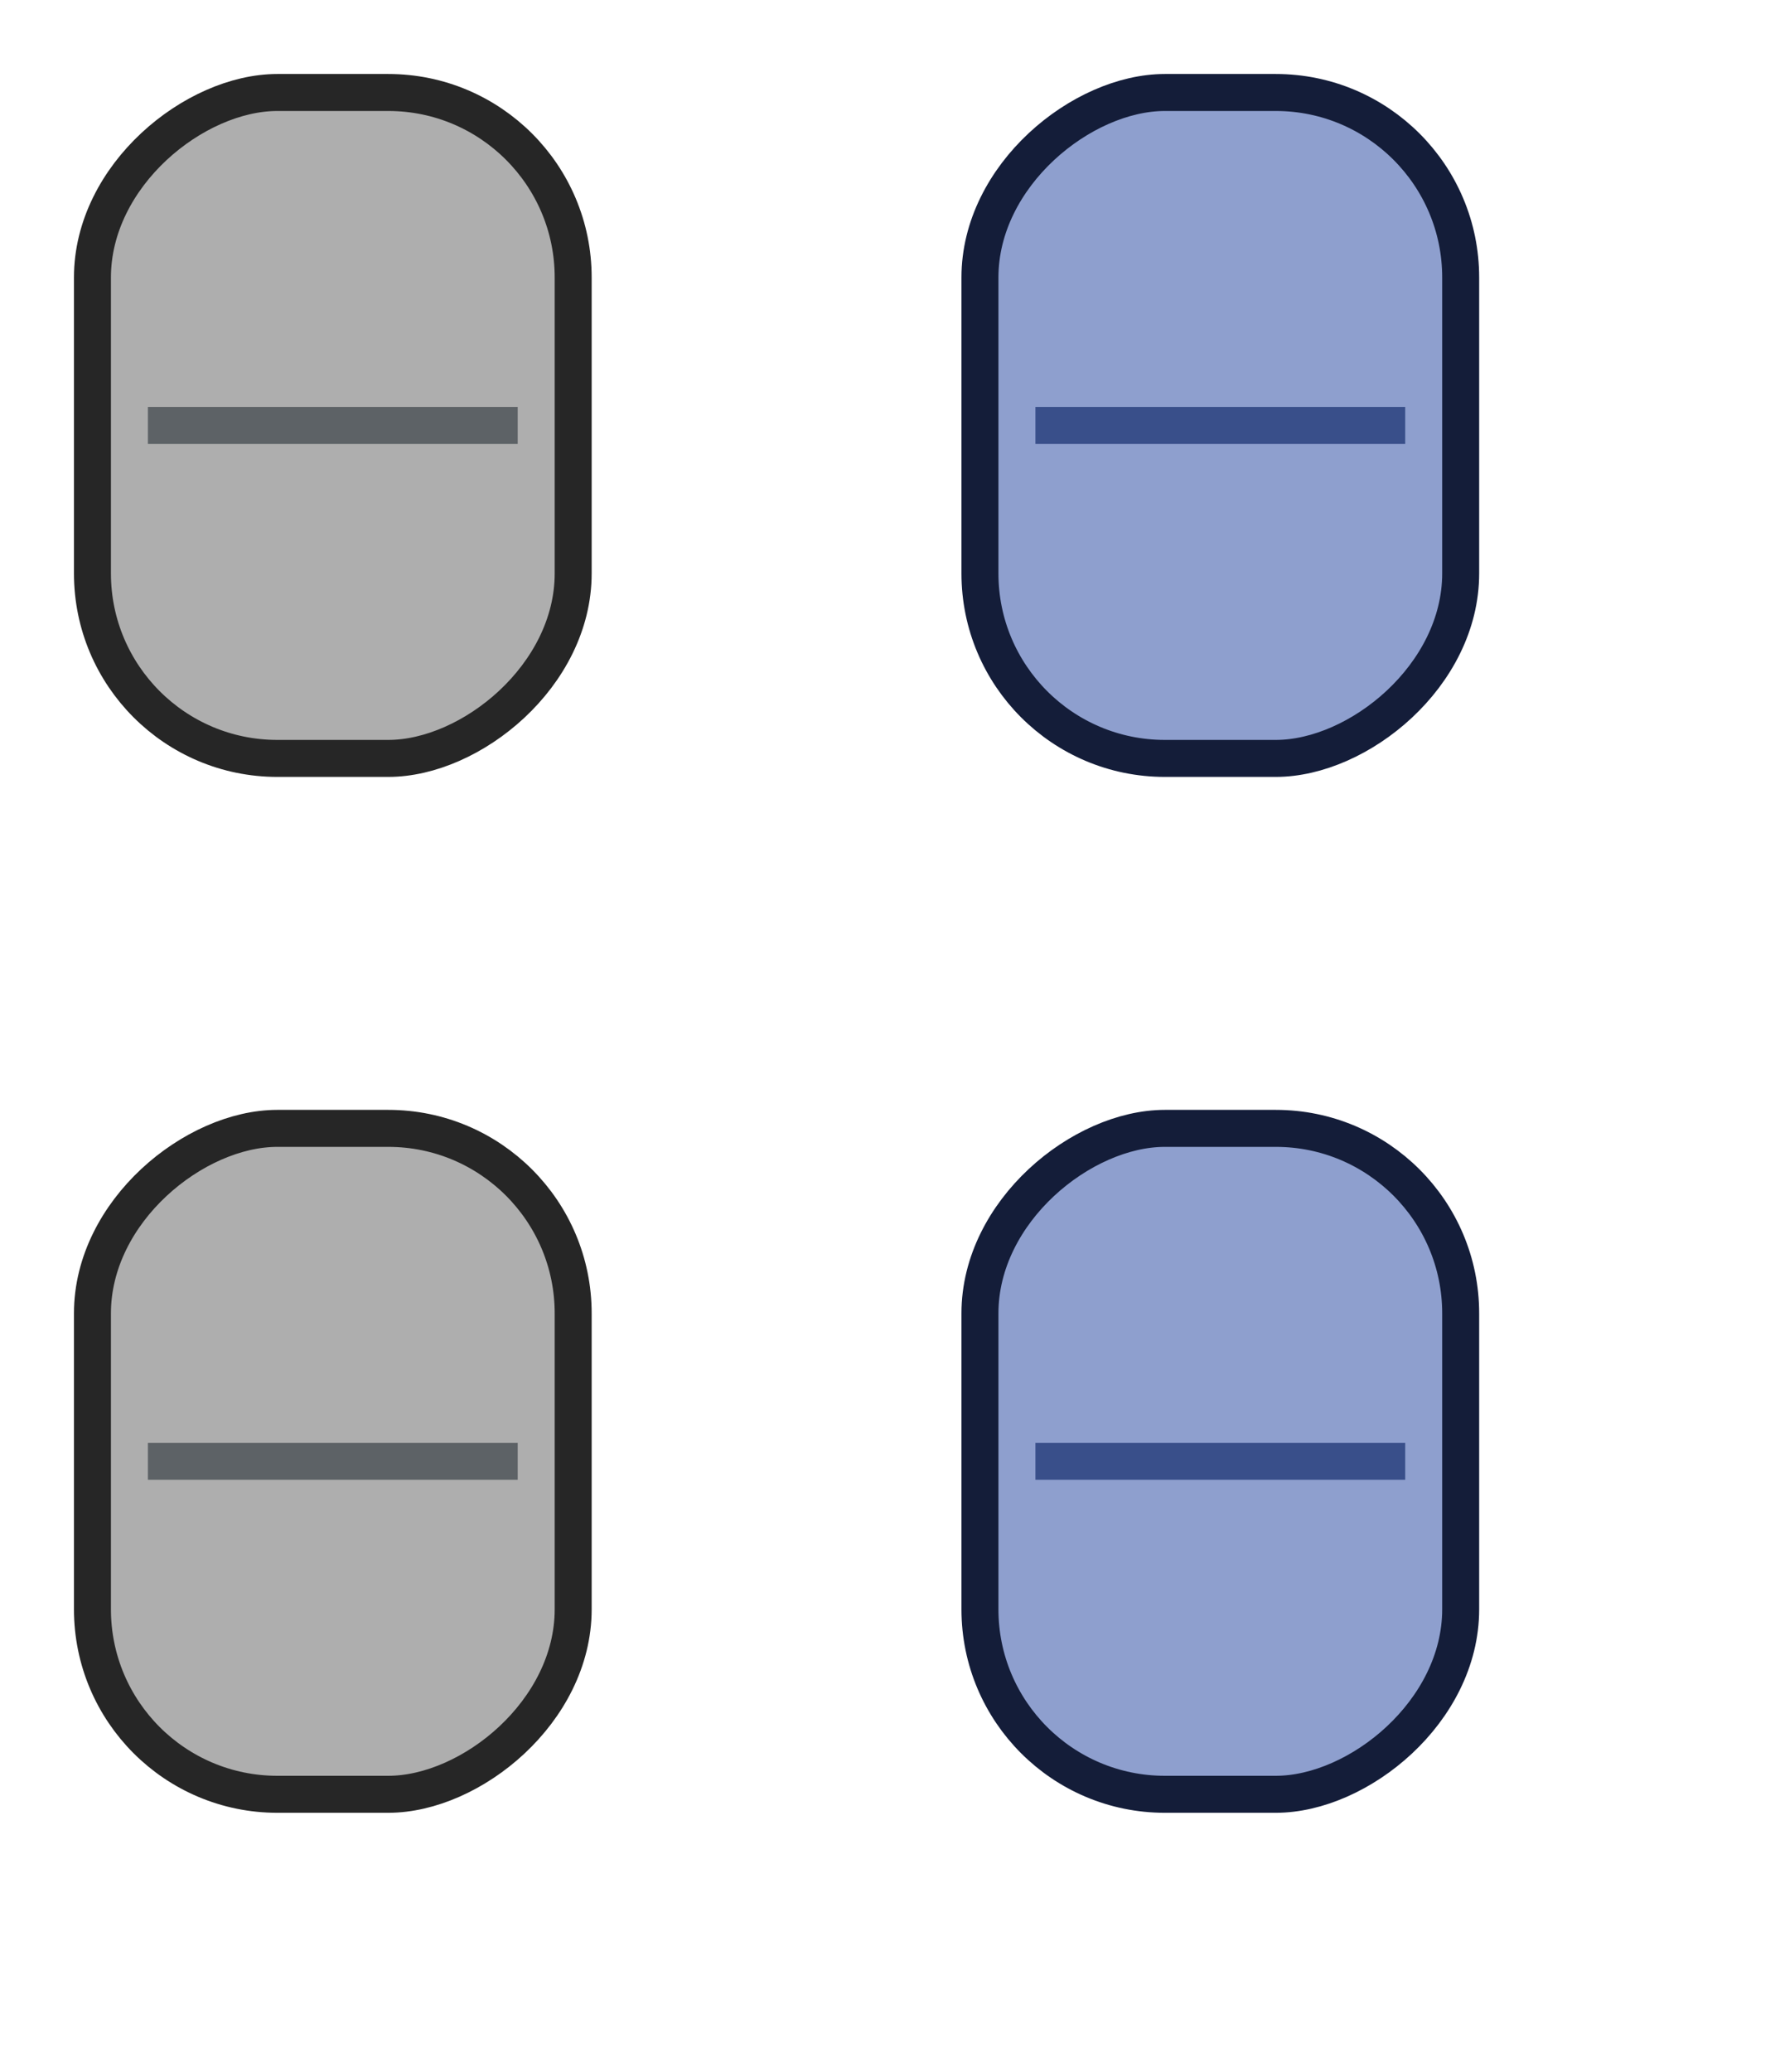 <?xml version="1.0" encoding="UTF-8"?>
<svg width="48px" height="56px" viewBox="0 0 48 56" version="1.1" xmlns="http://www.w3.org/2000/svg" xmlns:xlink="http://www.w3.org/1999/xlink">
    <g id="bmp00157" stroke="none" stroke-width="1" fill="none" fill-rule="evenodd">
        <rect id="Rectangle" stroke="#262626" fill="#AEAEAE" transform="translate(9, 11.5) rotate(-270) translate(-9, -11.5) " x="-1.77635684e-15" y="5" width="18" height="13" rx="5"></rect>
        <rect id="Rectangle" fill="#5D6266" transform="translate(9, 11.5) rotate(-270) translate(-9, -11.5) " x="8.5" y="6.5" width="1" height="10"></rect>
        <rect id="Rectangle" stroke="#262626" fill="#AEAEAE" transform="translate(9, 39.5) rotate(-270) translate(-9, -39.5) " x="-1.77635684e-15" y="33" width="18" height="13" rx="5"></rect>
        <rect id="Rectangle" fill="#5D6266" transform="translate(9, 39.5) rotate(-270) translate(-9, -39.5) " x="8.5" y="34.5" width="1" height="10"></rect>
        <rect id="Rectangle" stroke="#141D39" fill="#8E9FCE" transform="translate(33, 11.5) rotate(-270) translate(-33, -11.5) " x="24" y="5" width="18" height="13" rx="5"></rect>
        <rect id="Rectangle" fill="#394F8A" transform="translate(33, 11.5) rotate(-270) translate(-33, -11.5) " x="32.5" y="6.5" width="1" height="10"></rect>
        <rect id="Rectangle" stroke="#141D39" fill="#8E9FCE" transform="translate(33, 39.5) rotate(-270) translate(-33, -39.5) " x="24" y="33" width="18" height="13" rx="5"></rect>
        <rect id="Rectangle" fill="#394F8A" transform="translate(33, 39.5) rotate(-270) translate(-33, -39.5) " x="32.5" y="34.5" width="1" height="10"></rect>
    </g>
</svg>